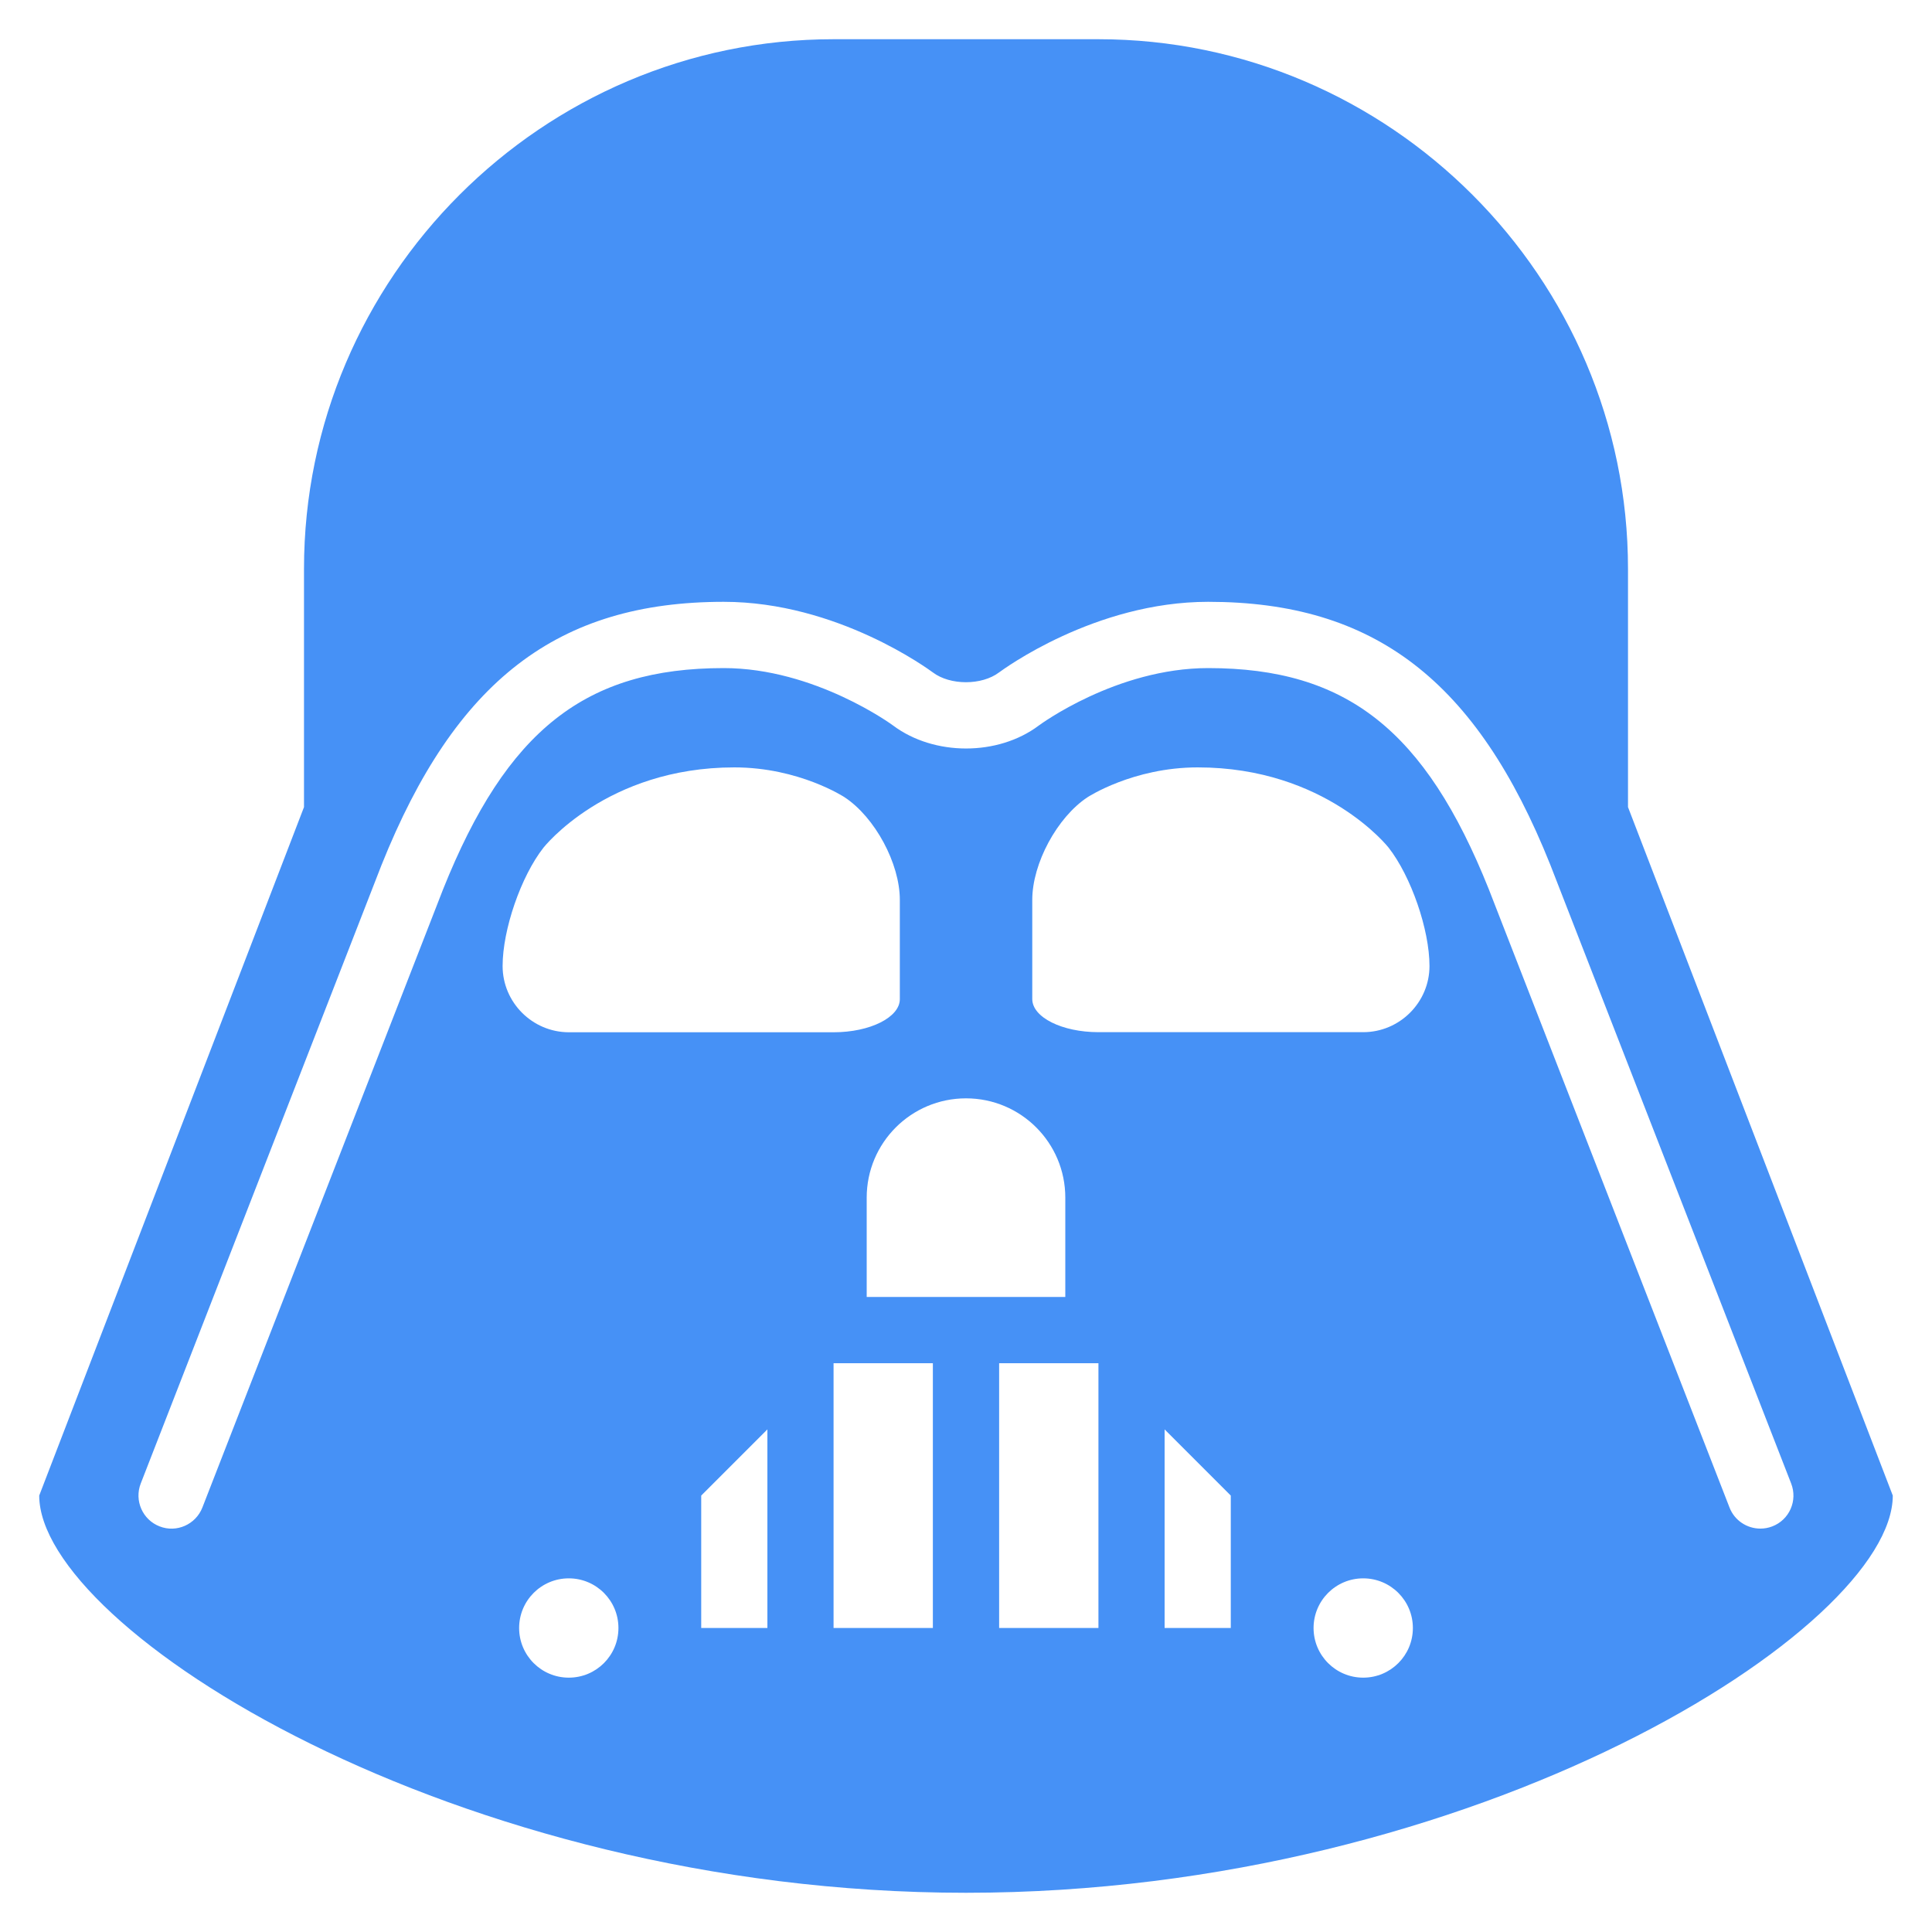<?xml version="1.0" encoding="UTF-8"?>
<svg width="256px" height="256px" viewBox="0 0 20 20" version="1.1" xmlns="http://www.w3.org/2000/svg" xmlns:xlink="http://www.w3.org/1999/xlink" preserveAspectRatio="xMidYMid">
<path fill="#4691f6" d="M16.853,8.355V5.888c0-3.015-2.467-5.482-5.482-5.482H8.629c-3.015,0-5.482,2.467-5.482,5.482v2.467l-2.741,7.127c0,1.371,4.295,4.112,9.594,4.112s9.594-2.741,9.594-4.112L16.853,8.355z M5.888,17.367c-0.284,0-0.514-0.23-0.514-0.514c0-0.284,0.23-0.514,0.514-0.514c0.284,0,0.514,0.23,0.514,0.514C6.402,17.137,6.173,17.367,5.888,17.367z M5.203,10c0-0.377,0.19-0.928,0.423-1.225c0,0,0.651-0.831,1.976-0.831c0.672,0,1.141,0.309,1.141,0.309C9.057,8.46,9.315,8.938,9.315,9.315v1.028c0,0.188-0.308,0.343-0.685,0.343H5.888C5.511,10.685,5.203,10.377,5.203,10z M7.944,16.853H7.259v-1.371l0.685-0.685V16.853z M9.657,16.853H8.629v-2.741h1.028V16.853zM8.972,13.426v-1.028c0-0.568,0.46-1.028,1.028-1.028c0.568,0,1.028,0.46,1.028,1.028v1.028H8.972z M11.371,16.853h-1.028v-2.741h1.028V16.853z M12.741,16.853h-0.685v-2.056l0.685,0.685V16.853z M14.112,17.367c-0.284,0-0.514-0.23-0.514-0.514c0-0.284,0.23-0.514,0.514-0.514c0.284,0,0.514,0.23,0.514,0.514C14.626,17.137,14.396,17.367,14.112,17.367z M14.112,10.685h-2.741c-0.377,0-0.685-0.154-0.685-0.343V9.315c0-0.377,0.258-0.855,0.572-1.062c0,0,0.469-0.309,1.141-0.309c1.325,0,1.976,0.831,1.976,0.831c0.232,0.297,0.423,0.848,0.423,1.225S14.489,10.685,14.112,10.685z M18.347,15.801c-0.041,0.016-0.083,0.023-0.124,0.023c-0.137,0-0.267-0.083-0.319-0.218l-2.492-6.401c-0.659-1.647-1.474-2.289-2.905-2.289c-0.95,0-1.746,0.589-1.754,0.595c-0.422,0.317-1.084,0.316-1.507,0C9.239,7.505,8.435,6.916,7.492,6.916c-1.431,0-2.246,0.642-2.906,2.292l-2.491,6.398c-0.069,0.176-0.268,0.264-0.443,0.195c-0.176-0.068-0.264-0.267-0.195-0.444l2.492-6.401c0.765-1.911,1.824-2.726,3.543-2.726c1.176,0,2.125,0.702,2.165,0.731c0.179,0.135,0.506,0.135,0.685,0c0.04-0.029,0.99-0.731,2.165-0.731c1.719,0,2.779,0.814,3.542,2.723l2.493,6.404C18.611,15.534,18.524,15.733,18.347,15.801z"></path>
</svg>